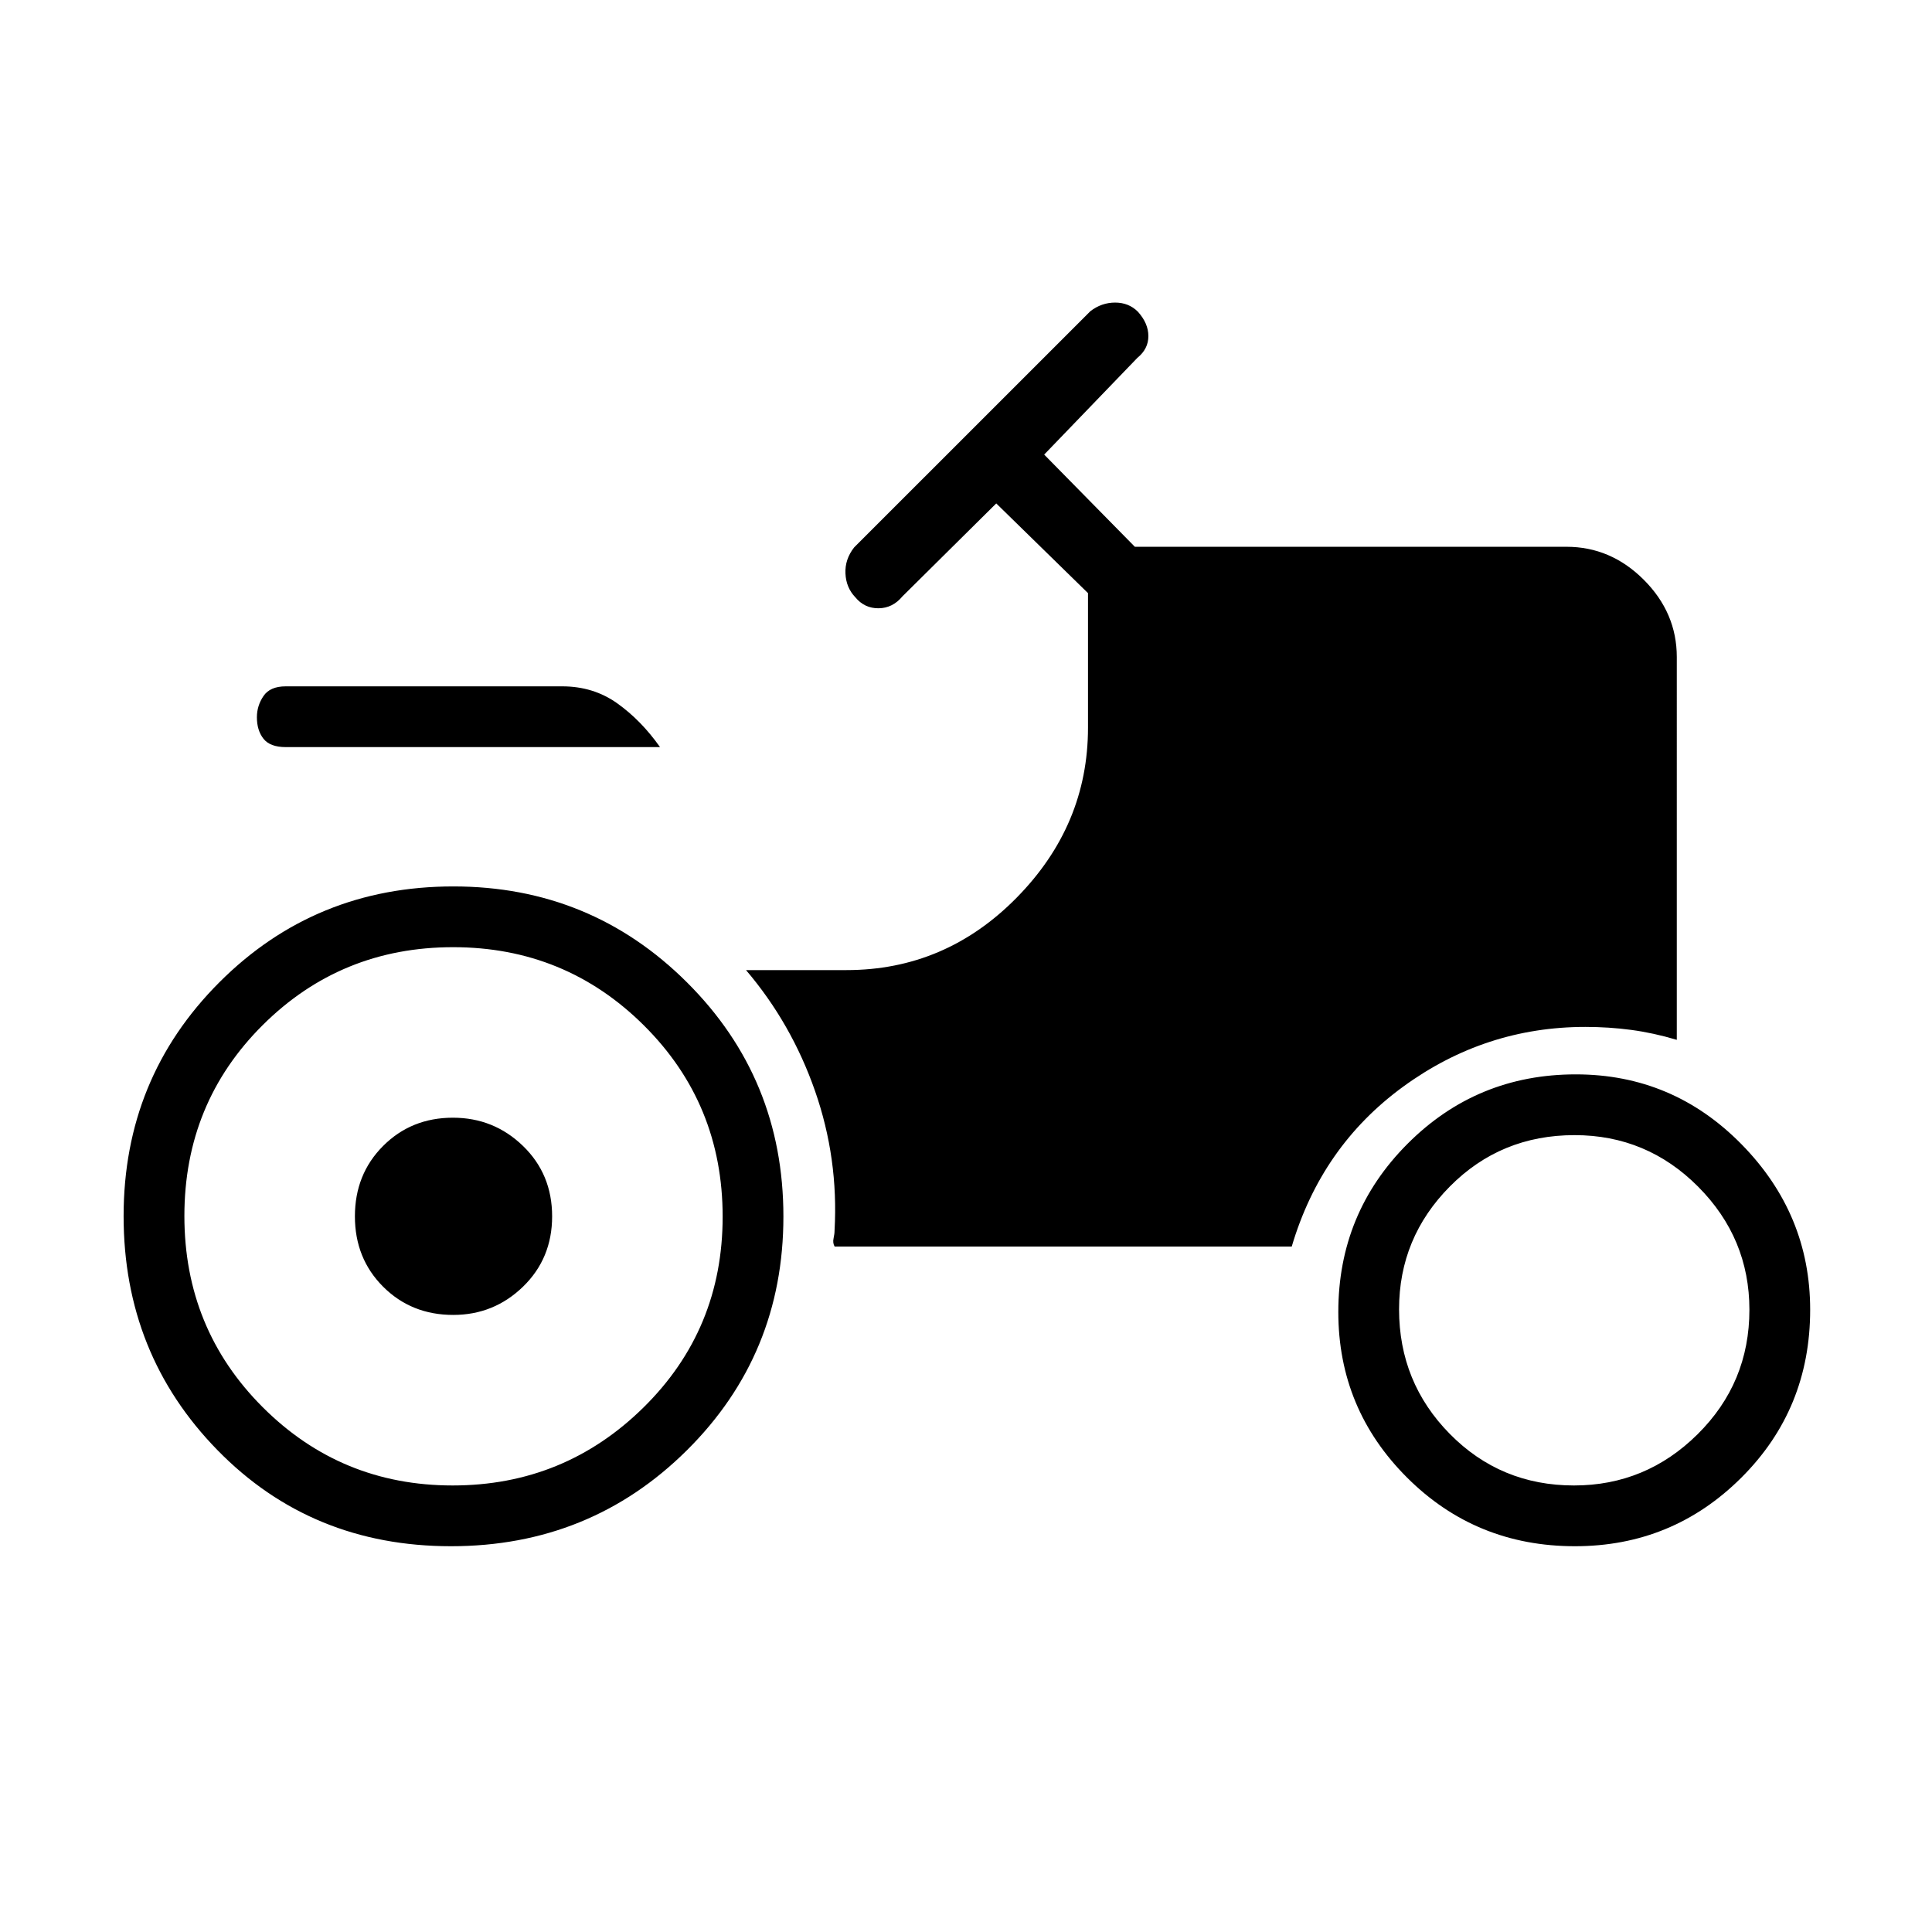 <svg xmlns="http://www.w3.org/2000/svg" height="48" viewBox="0 -960 960 960" width="48"><path d="M224.12-191.69q-69.37 0-116.03-47.72-46.67-47.71-46.67-116.3 0-68.6 47.6-116.21 47.6-47.62 116.25-47.62 68.27 0 116.13 47.72 47.87 47.71 47.87 116.3 0 68.6-48.01 116.21-48.01 47.62-117.14 47.62Zm1.09-114.93q-20.79 0-34.83-14.02-14.03-14.03-14.03-34.97 0-20.93 14.01-34.97 14.02-14.04 34.68-14.04 20.34 0 34.83 14.03 14.48 14.03 14.48 34.97 0 20.93-14.47 34.97-14.47 14.03-34.67 14.03Zm557.38 114.93q-49.26 0-83.42-34.1Q665-259.89 665-308.08q0-49.13 34.42-83.6 34.42-34.47 83.59-34.47 48.21 0 82.33 34.72t34.12 82.23q0 49.35-34.19 83.43-34.18 34.08-82.68 34.08ZM142-588.77q-7.82 0-11.08-4.16-3.27-4.15-3.27-10.66 0-5.73 3.27-10.55 3.26-4.82 11.08-4.82h137.35q15.53 0 27.4 8.47t21.21 21.72H142Zm82.91 366.89q55.47 0 94.82-38.73 39.35-38.73 39.35-94.83t-39.09-95q-39.1-38.91-94.83-38.91-55.74 0-94.64 38.73t-38.9 94.83q0 56.1 38.9 95 38.91 38.91 94.39 38.91Zm557.22 0q35.72 0 61.43-25.49 25.71-25.48 25.71-61.82 0-35.57-25.49-61.17t-61.39-25.6q-36.66 0-61.93 25.48-25.27 25.48-25.27 61.05 0 36.35 25.23 61.95t61.71 25.6Zm-367.4-118.7h227.12q14.73-49.84 55.43-79.5 40.7-29.65 90.48-29.65 11.66 0 22.76 1.48 11.1 1.48 22.67 4.94V-633.5q0-22.01-16.4-38.41-16.39-16.4-38.41-16.4H563.9l-45.05-45.81 46.34-48.1q5.43-4.4 5.43-10.78 0-6.38-5.28-12.19-4.52-4.46-11.24-4.46-6.72 0-12.29 4.27L424.42-688q-4.65 5.92-4.32 12.96.32 7.04 4.89 11.81 4.57 5.54 11.57 5.48 7-.06 11.86-5.92l46.61-46.18 45.59 44.57v66.86q0 48.47-35.44 84.47-35.43 35.99-84.56 35.99h-49.93q22.58 26.5 34.29 60.05 11.71 33.54 9.71 69.29 0 1.72-.5 3.98t.54 4.06Z"/></svg>